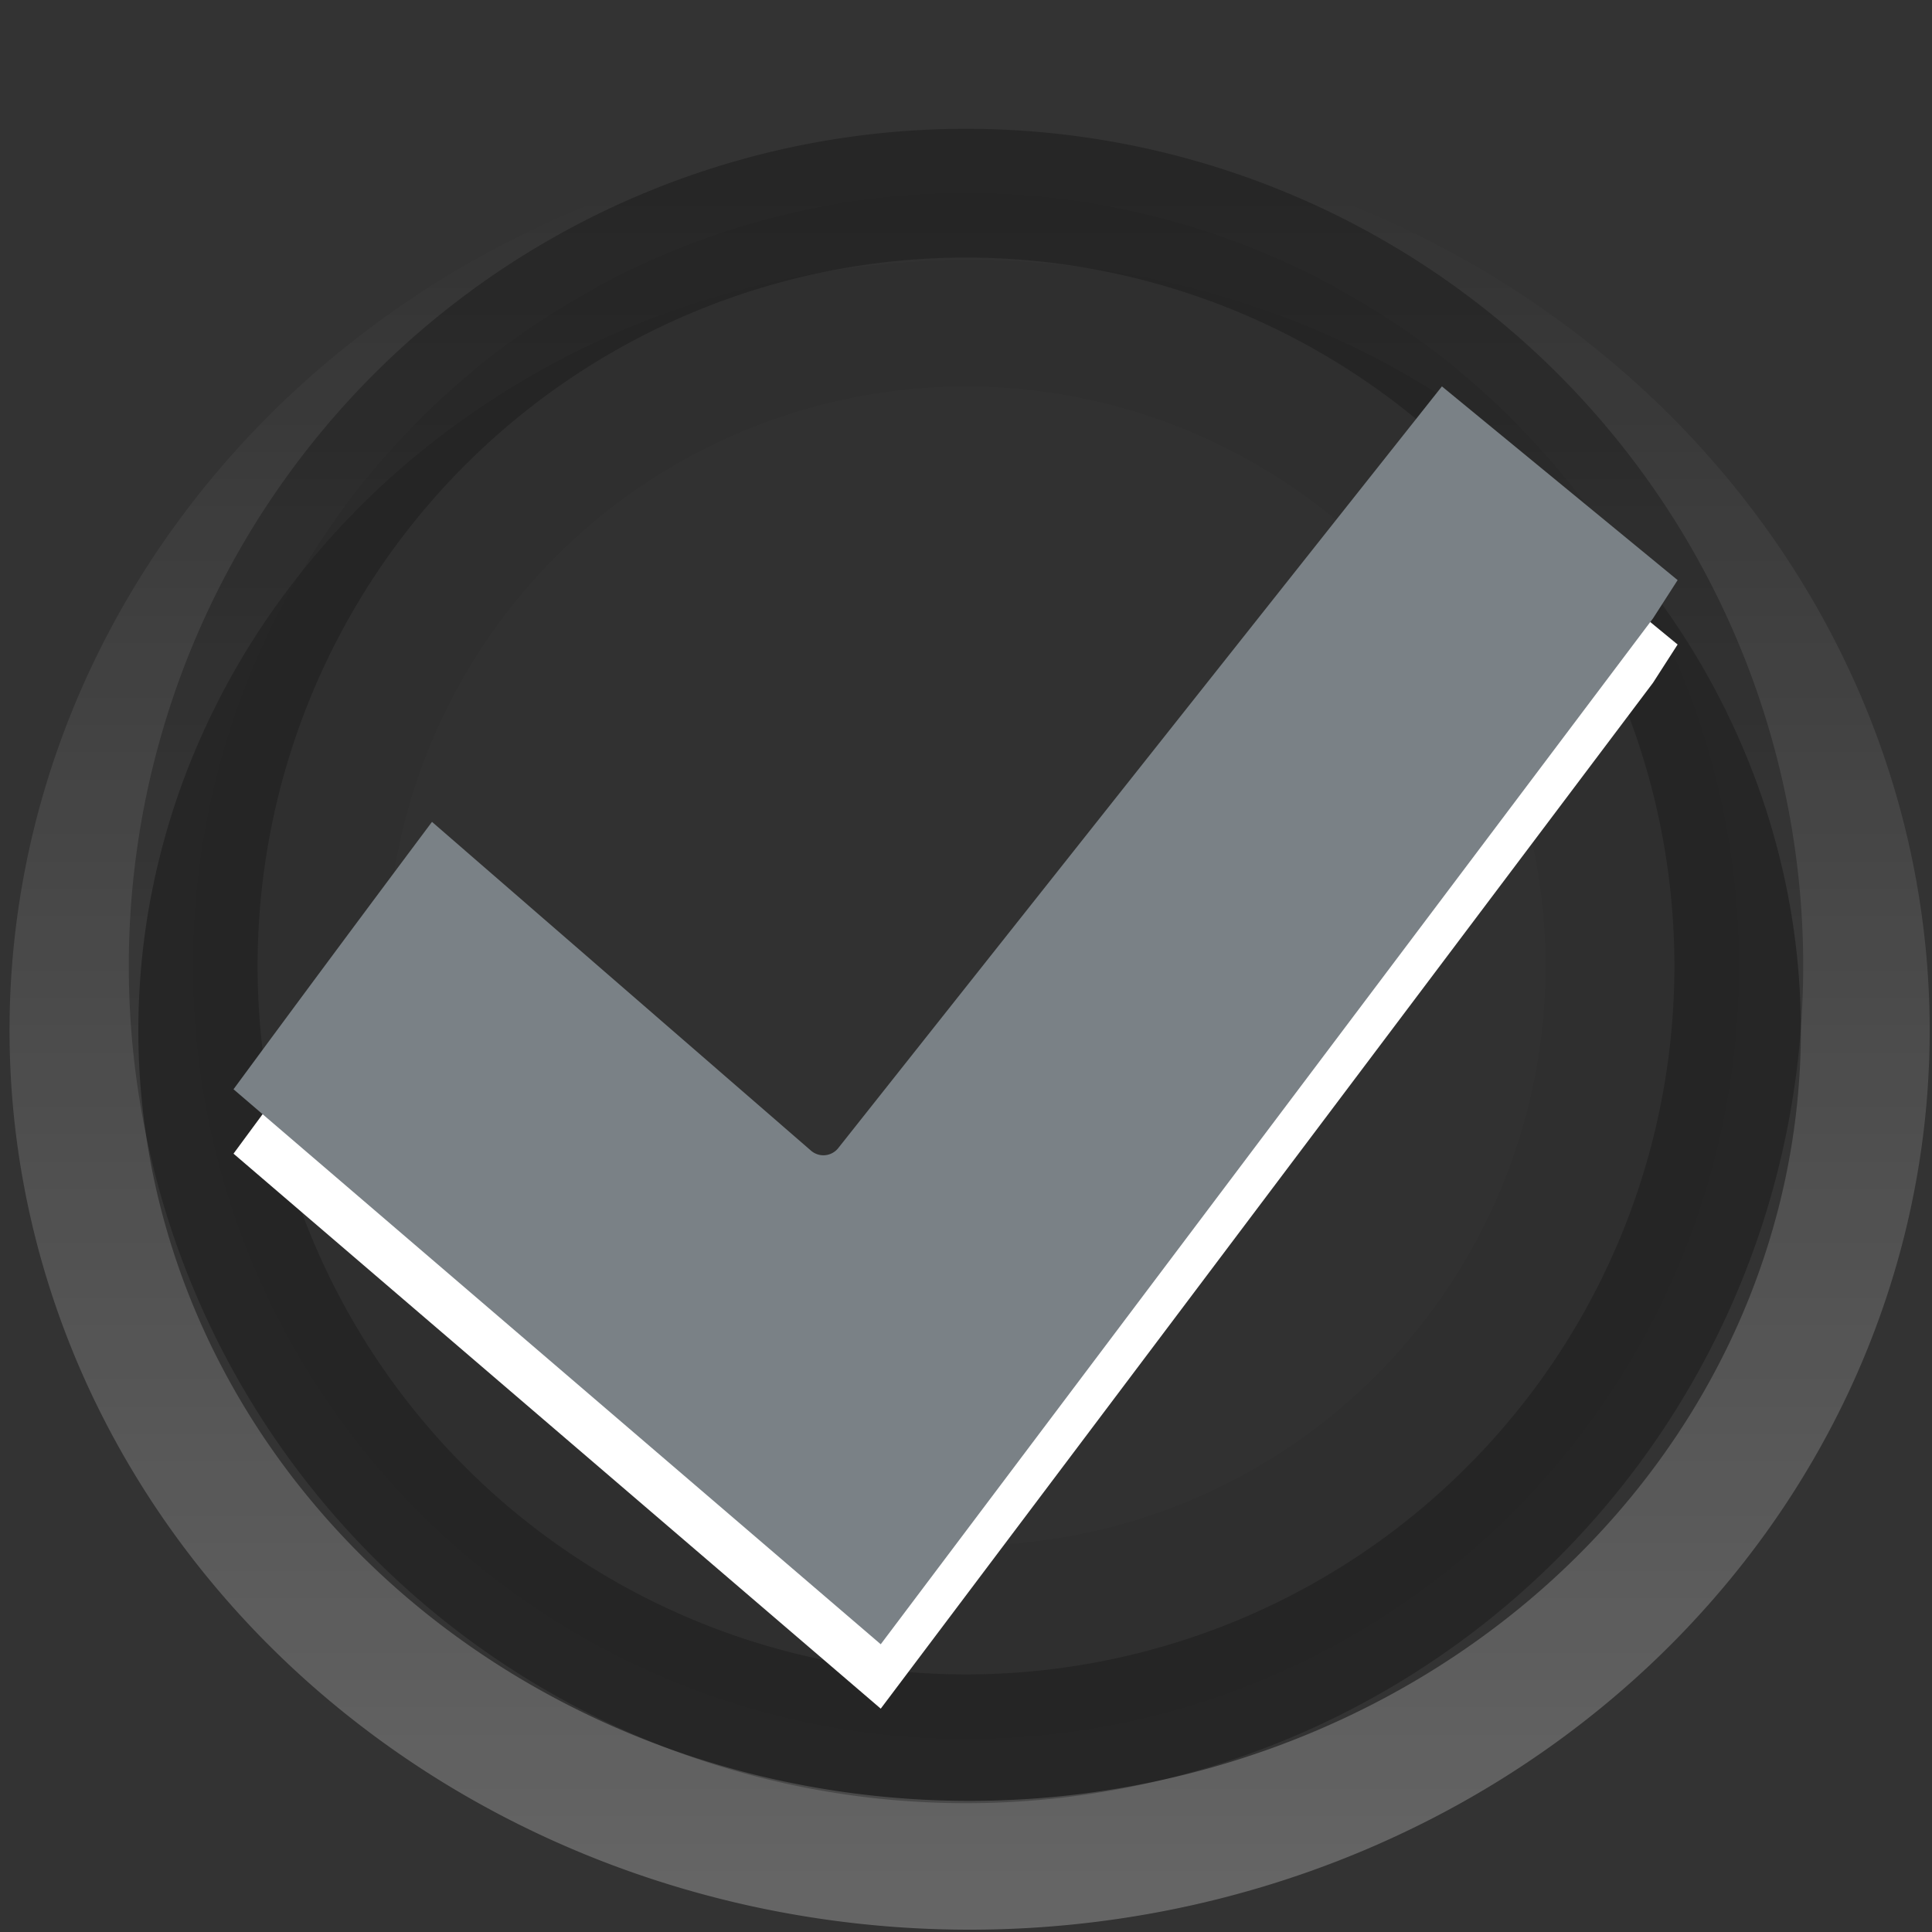 <svg height="15" viewBox="0 0 15 15" width="15" xmlns="http://www.w3.org/2000/svg" xmlns:xlink="http://www.w3.org/1999/xlink"><rect x="0" y="0" width="15" height="15" fill="#333333" stroke="none"/><linearGradient id="a" gradientUnits="userSpaceOnUse" x1="7.5" x2="7.5" y1="15" y2="1.5"><stop offset="0" stop-color="#fff"/><stop offset="1" stop-color="#fff" stop-opacity="0"/></linearGradient><path d="m14.482 8a6.954 6.482 0 0 1 -6.954 6.482 6.954 6.482 0 0 1 -6.954-6.482 6.954 6.482 0 0 1 6.954-6.482 6.954 6.482 0 0 1 6.954 6.482z" fill="none" opacity=".25" stroke="url(#a)"/><path d="m13.5 7.5a6 6 0 0 1 -6 6 6 6 0 0 1 -6-6 6 6 0 0 1 6-6 6 6 0 0 1 6 6z" opacity=".05"/><path d="m13.5 7.5a6 6 0 0 1 -6 6 6 6 0 0 1 -6-6 6 6 0 0 1 6-6 6 6 0 0 1 6 6z" fill="none" opacity=".25" stroke="#000"/><circle cx="7.5" cy="7.5" fill="none" opacity=".05" r="5" stroke="#000"/><path d="m11.195 3.5-4.687 5.914a.147.147 0 0 1 -.211.02l-2.943-2.553c-.516.69-1.031 1.383-1.541 2.076l5.025 4.309 5.996-7.965.191-.297z" fill="#fff"/><path d="m11.195 3-4.687 5.914a.147.147 0 0 1 -.211.02l-2.943-2.553c-.516.69-1.031 1.383-1.541 2.076l5.025 4.309 5.996-7.965.191-.297z" fill="#7a8186"/></svg>